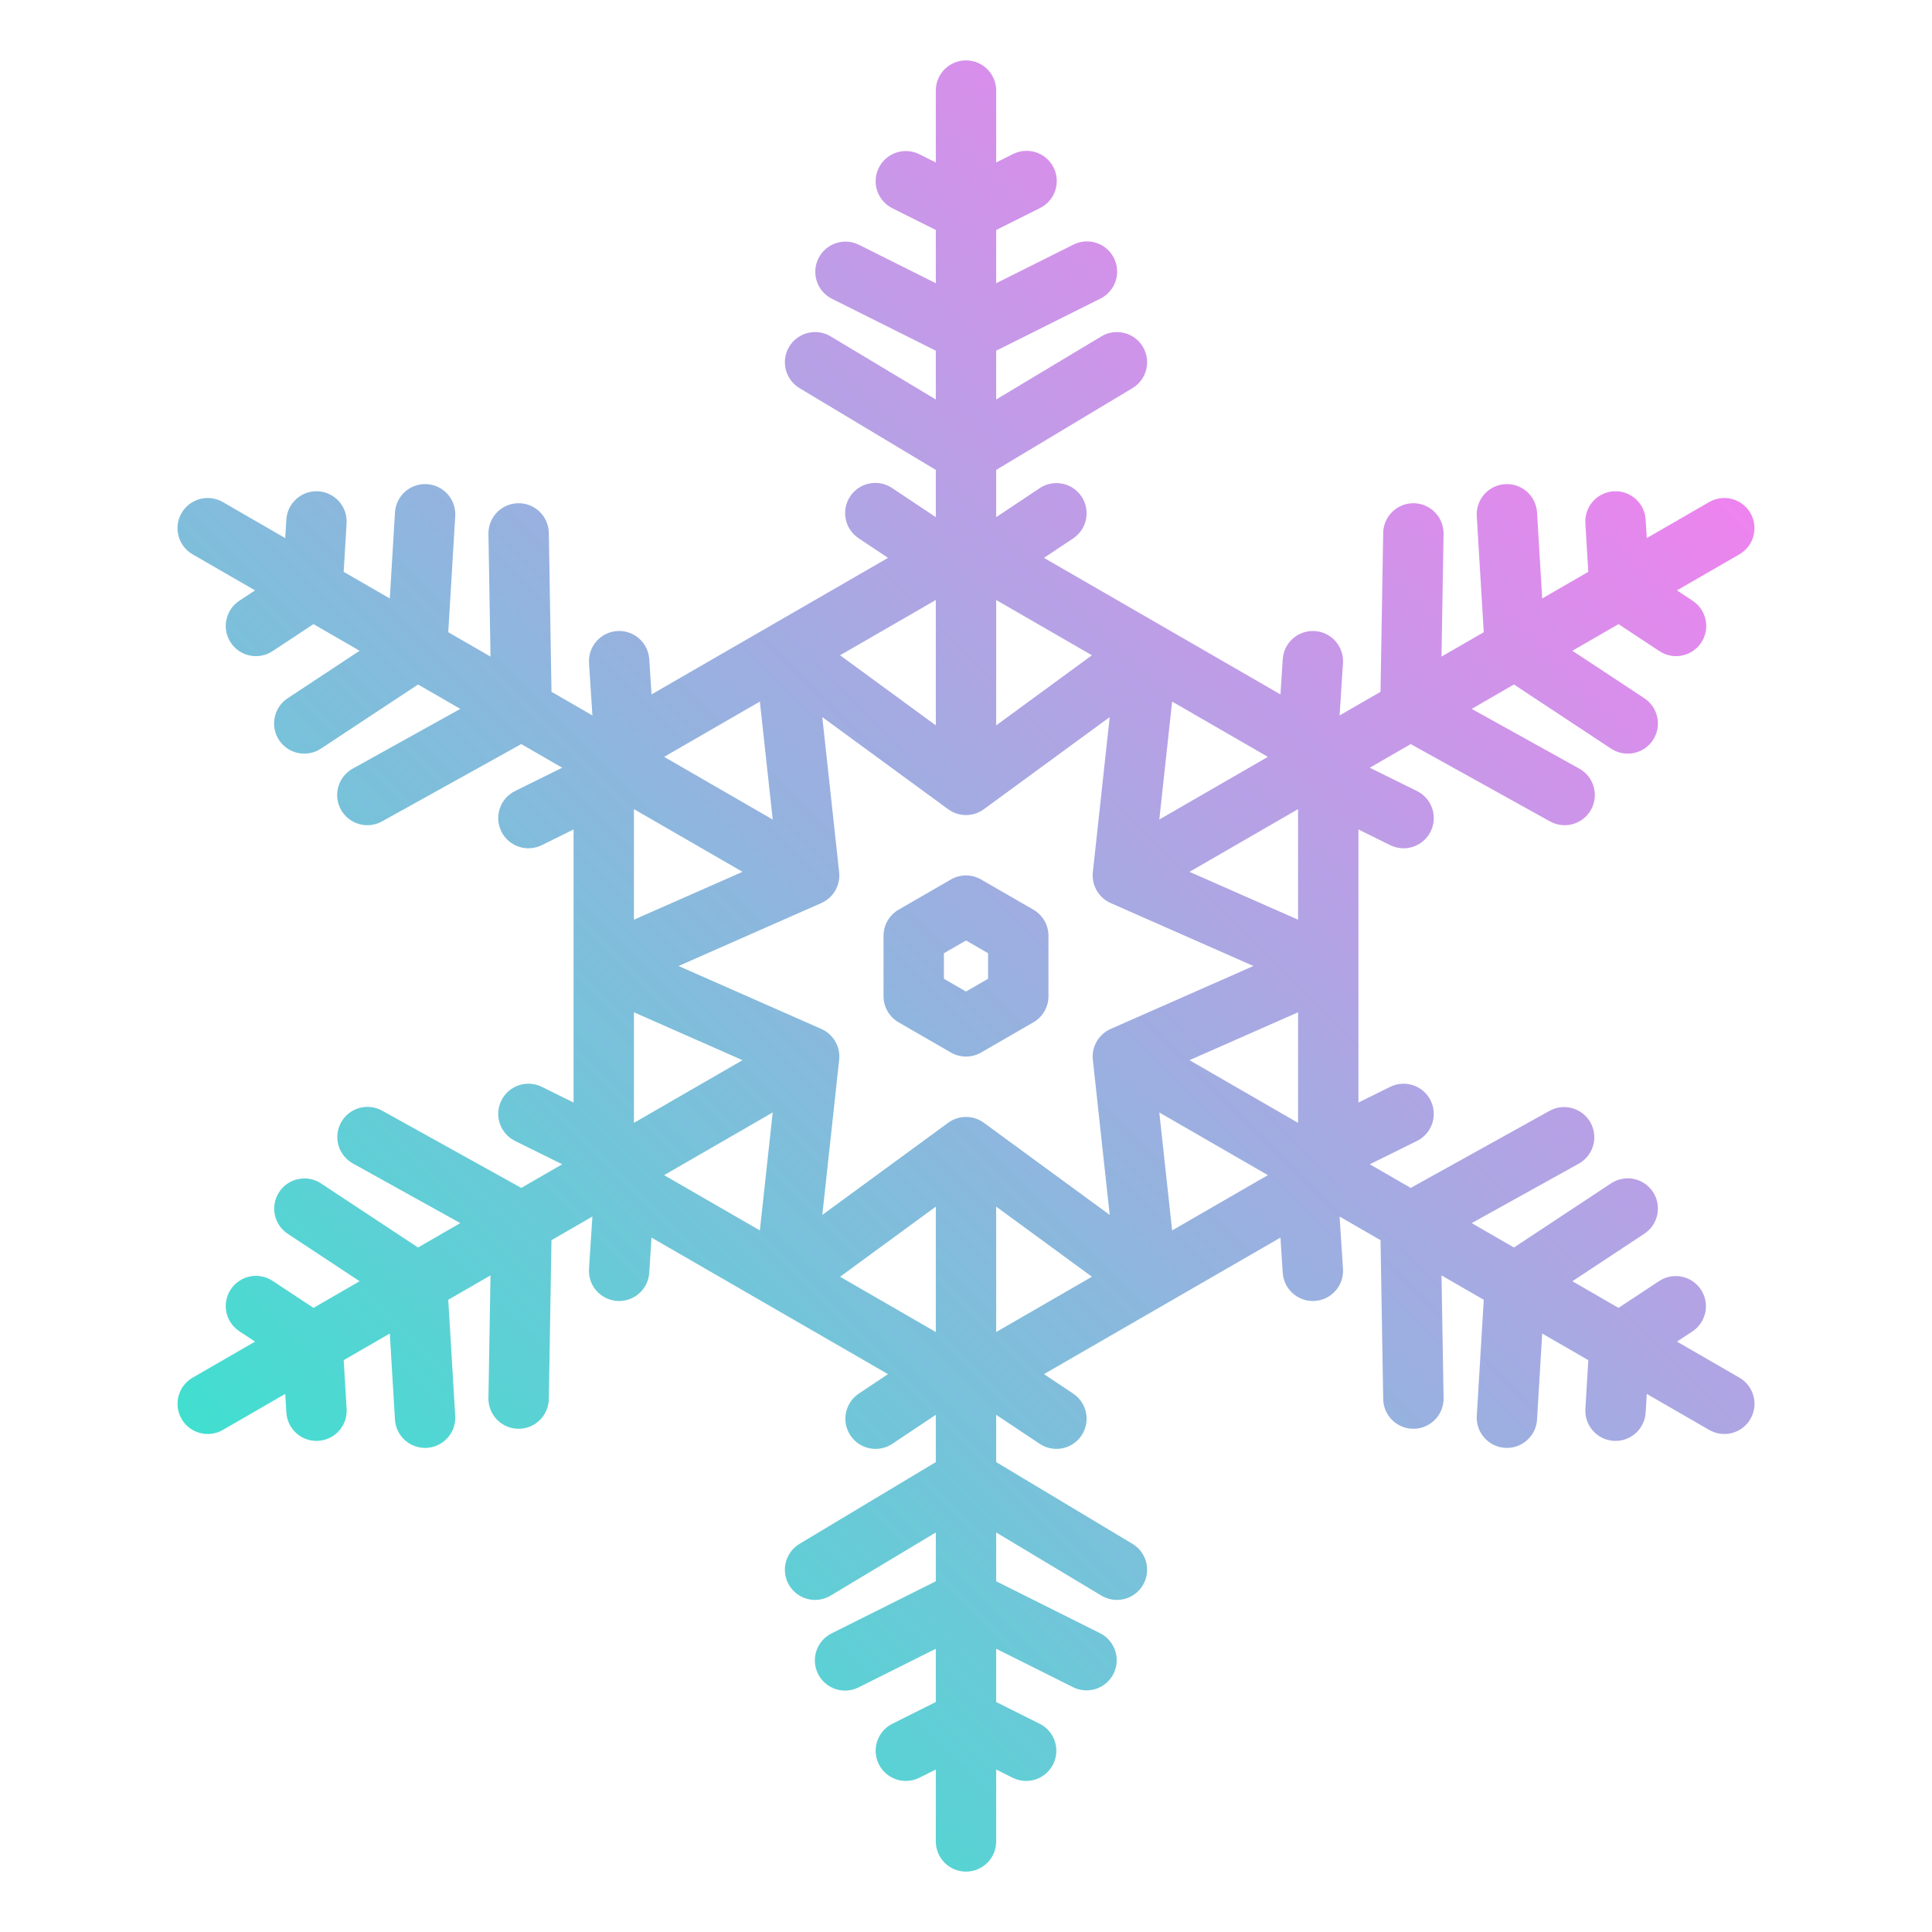 <?xml version="1.0" encoding="UTF-8" standalone="no"?> <svg width="512" height="512" viewBox="0 0 512 512" fill="none" xmlns="http://www.w3.org/2000/svg">
<path d="M273.856 241.072L260 233.072C258.784 232.37 257.404 232 256 232C254.596 232 253.216 232.37 252 233.072L238.144 241.072C236.928 241.774 235.918 242.784 235.216 244C234.514 245.216 234.144 246.596 234.144 248V264C234.144 265.404 234.514 266.784 235.216 268C235.918 269.216 236.928 270.226 238.144 270.928L252 278.928C253.216 279.63 254.596 280 256 280C257.404 280 258.784 279.63 260 278.928L273.856 270.928C275.072 270.226 276.082 269.216 276.784 268C277.486 266.784 277.856 265.404 277.856 264V248C277.856 246.596 277.486 245.216 276.784 244C276.082 242.784 275.072 241.774 273.856 241.072ZM261.856 259.381L256 262.763L250.144 259.381V252.619L256 249.237L261.856 252.619V259.381ZM460.916 365.069L444.416 355.541L448.543 352.816C450.298 351.64 451.517 349.818 451.933 347.747C452.35 345.676 451.93 343.524 450.766 341.761C449.602 339.998 447.787 338.768 445.719 338.337C443.651 337.907 441.497 338.313 439.726 339.465L428.926 346.597L416.7 339.541L435.755 326.96C436.635 326.383 437.393 325.637 437.984 324.767C438.576 323.896 438.989 322.917 439.202 321.886C439.415 320.855 439.422 319.793 439.223 318.759C439.024 317.725 438.623 316.741 438.043 315.863C437.463 314.985 436.715 314.229 435.843 313.64C434.97 313.051 433.99 312.64 432.959 312.431C431.927 312.222 430.865 312.218 429.832 312.42C428.799 312.622 427.816 313.025 426.939 313.608L401.209 330.6L390.014 324.137L418.445 308.354C420.284 307.316 421.639 305.593 422.212 303.56C422.786 301.528 422.533 299.351 421.508 297.504C420.483 295.658 418.769 294.291 416.741 293.703C414.712 293.115 412.534 293.353 410.68 294.365L373.855 314.808L363.01 308.546L375.467 302.387C376.416 301.925 377.264 301.281 377.962 300.49C378.661 299.7 379.196 298.779 379.537 297.781C379.878 296.783 380.019 295.727 379.95 294.674C379.882 293.621 379.606 292.593 379.138 291.647C378.671 290.702 378.021 289.858 377.226 289.164C376.431 288.471 375.506 287.942 374.506 287.607C373.506 287.272 372.449 287.138 371.397 287.214C370.345 287.289 369.318 287.571 368.375 288.045L360 292.183V219.813L368.375 223.954C369.318 224.428 370.345 224.71 371.397 224.785C372.449 224.861 373.506 224.727 374.506 224.392C375.506 224.057 376.431 223.528 377.226 222.835C378.021 222.141 378.671 221.297 379.138 220.352C379.606 219.406 379.882 218.378 379.95 217.325C380.019 216.272 379.878 215.216 379.537 214.218C379.196 213.22 378.661 212.299 377.962 211.509C377.264 210.718 376.416 210.074 375.467 209.612L363.01 203.453L373.855 197.191L410.68 217.634C411.599 218.16 412.614 218.497 413.665 218.628C414.716 218.758 415.782 218.679 416.802 218.394C417.823 218.109 418.776 217.625 419.607 216.969C420.438 216.312 421.131 215.498 421.645 214.572C422.159 213.646 422.484 212.627 422.602 211.574C422.719 210.522 422.626 209.457 422.328 208.44C422.03 207.424 421.534 206.477 420.867 205.654C420.201 204.831 419.377 204.148 418.445 203.646L390.014 187.862L401.209 181.399L426.939 198.388C427.816 198.971 428.799 199.374 429.832 199.576C430.865 199.778 431.927 199.774 432.959 199.565C433.99 199.356 434.97 198.945 435.843 198.356C436.715 197.767 437.463 197.011 438.043 196.133C438.623 195.255 439.024 194.271 439.223 193.237C439.422 192.203 439.415 191.141 439.202 190.11C438.989 189.079 438.576 188.1 437.984 187.229C437.393 186.359 436.635 185.613 435.755 185.036L416.7 172.455L428.921 165.399L439.721 172.531C440.598 173.118 441.582 173.526 442.616 173.732C443.651 173.937 444.717 173.936 445.751 173.728C446.785 173.52 447.768 173.109 448.643 172.52C449.518 171.93 450.268 171.174 450.85 170.293C451.431 169.413 451.832 168.426 452.031 167.39C452.23 166.354 452.221 165.289 452.006 164.256C451.791 163.223 451.374 162.243 450.779 161.371C450.184 160.5 449.422 159.756 448.538 159.18L444.411 156.455L460.911 146.927C461.828 146.406 462.633 145.708 463.28 144.874C463.926 144.04 464.401 143.087 464.678 142.069C464.954 141.05 465.026 139.988 464.89 138.941C464.754 137.895 464.413 136.886 463.885 135.972C463.358 135.059 462.655 134.258 461.816 133.618C460.978 132.977 460.022 132.508 459.002 132.238C457.982 131.969 456.919 131.903 455.873 132.046C454.828 132.189 453.821 132.537 452.911 133.071L436.411 142.599L436.111 137.663C435.973 135.553 435.005 133.584 433.42 132.186C431.834 130.787 429.759 130.073 427.649 130.2C425.538 130.327 423.564 131.284 422.157 132.862C420.75 134.44 420.025 136.511 420.14 138.622L420.915 151.543L408.7 158.6L407.332 135.808C407.269 134.759 407 133.733 406.541 132.788C406.081 131.844 405.44 130.999 404.654 130.301C403.868 129.604 402.952 129.069 401.959 128.726C400.966 128.383 399.915 128.239 398.867 128.301C397.818 128.364 396.792 128.633 395.847 129.093C394.902 129.552 394.057 130.194 393.36 130.98C392.663 131.766 392.128 132.681 391.784 133.674C391.441 134.667 391.297 135.718 391.36 136.767L393.208 167.544L382.013 174.007L382.561 141.494C382.597 139.372 381.788 137.323 380.313 135.798C378.838 134.272 376.817 133.395 374.696 133.359C372.574 133.324 370.525 134.132 368.999 135.608C367.474 137.083 366.597 139.103 366.561 141.225L365.853 183.337L355.01 189.6L355.905 175.732C355.973 174.684 355.833 173.632 355.494 172.638C355.155 171.643 354.624 170.725 353.931 169.936C353.237 169.147 352.395 168.502 351.452 168.039C350.509 167.575 349.484 167.302 348.436 167.234C347.388 167.166 346.336 167.306 345.342 167.645C344.347 167.984 343.429 168.515 342.64 169.209C341.851 169.902 341.206 170.744 340.743 171.687C340.279 172.63 340.006 173.655 339.938 174.703L339.338 184.029L276.661 147.84L284.438 142.656C286.191 141.474 287.404 139.646 287.813 137.571C288.222 135.497 287.794 133.345 286.621 131.586C285.448 129.826 283.626 128.603 281.554 128.183C279.482 127.763 277.327 128.18 275.562 129.344L264 137.052V124.53L300.116 102.86C301.935 101.768 303.247 99.999 303.761 97.94C304.276 95.882 303.952 93.703 302.86 91.884C301.768 90.065 299.999 88.753 297.94 88.239C295.882 87.724 293.703 88.048 291.884 89.14L264 105.871V92.944L291.578 79.155C292.526 78.69 293.373 78.042 294.069 77.249C294.765 76.455 295.298 75.531 295.636 74.531C295.973 73.531 296.11 72.473 296.037 71.42C295.964 70.367 295.683 69.338 295.211 68.394C294.739 67.45 294.084 66.608 293.285 65.918C292.486 65.228 291.559 64.703 290.556 64.373C289.553 64.043 288.494 63.915 287.442 63.996C286.389 64.077 285.363 64.365 284.422 64.845L264 75.056V60.944L275.578 55.155C276.526 54.69 277.373 54.042 278.069 53.249C278.765 52.455 279.298 51.531 279.636 50.531C279.973 49.531 280.11 48.473 280.037 47.42C279.964 46.367 279.683 45.338 279.211 44.394C278.739 43.45 278.084 42.608 277.285 41.918C276.486 41.228 275.559 40.703 274.556 40.373C273.553 40.043 272.494 39.915 271.442 39.996C270.389 40.077 269.363 40.365 268.422 40.845L264 43.056V24C264 21.878 263.157 19.843 261.657 18.343C260.157 16.843 258.122 16 256 16C253.878 16 251.843 16.843 250.343 18.343C248.843 19.843 248 21.878 248 24V43.056L243.578 40.845C241.683 39.916 239.497 39.773 237.497 40.448C235.497 41.123 233.845 42.562 232.901 44.45C231.956 46.338 231.797 48.523 232.456 50.528C233.116 52.533 234.541 54.196 236.422 55.155L248 60.944V75.056L227.578 64.845C225.683 63.916 223.497 63.773 221.497 64.448C219.497 65.123 217.845 66.562 216.901 68.45C215.956 70.338 215.797 72.522 216.456 74.528C217.116 76.533 218.541 78.196 220.422 79.155L248 92.944V105.871L220.116 89.14C218.297 88.048 216.118 87.724 214.06 88.239C212.001 88.753 210.232 90.065 209.14 91.884C208.048 93.703 207.724 95.882 208.239 97.94C208.753 99.999 210.065 101.768 211.884 102.86L248 124.53V137.052L236.438 129.344C235.564 128.755 234.582 128.344 233.549 128.135C232.516 127.926 231.451 127.924 230.417 128.127C229.383 128.331 228.399 128.738 227.522 129.323C226.646 129.908 225.893 130.661 225.308 131.538C224.724 132.415 224.318 133.399 224.115 134.434C223.911 135.468 223.915 136.532 224.124 137.566C224.333 138.599 224.745 139.58 225.335 140.454C225.925 141.328 226.682 142.076 227.562 142.656L235.339 147.84L172.663 184.026L172.063 174.7C171.995 173.652 171.722 172.627 171.258 171.684C170.795 170.741 170.15 169.899 169.361 169.206C168.572 168.512 167.654 167.981 166.659 167.642C165.665 167.303 164.613 167.163 163.565 167.231C162.517 167.299 161.492 167.572 160.549 168.036C159.606 168.499 158.764 169.144 158.071 169.933C157.377 170.722 156.846 171.64 156.507 172.635C156.168 173.629 156.028 174.681 156.096 175.729L156.996 189.597L146.151 183.336L145.443 141.224C145.407 139.102 144.53 137.082 143.005 135.607C141.479 134.131 139.43 133.323 137.309 133.359C135.187 133.394 133.166 134.271 131.691 135.797C130.216 137.322 129.407 139.371 129.443 141.493L129.991 174.006L118.796 167.543L120.644 136.766C120.771 134.648 120.052 132.566 118.644 130.979C117.236 129.391 115.256 128.428 113.138 128.301C111.02 128.173 108.938 128.893 107.35 130.3C105.763 131.708 104.799 133.689 104.672 135.807L103.3 158.6L91.08 151.544L91.855 138.623C91.97 136.512 91.245 134.441 89.838 132.863C88.431 131.285 86.457 130.328 84.347 130.201C82.236 130.074 80.161 130.788 78.576 132.187C76.99 133.585 76.022 135.554 75.884 137.664L75.584 142.6L59.084 133.072C58.174 132.538 57.167 132.19 56.122 132.047C55.077 131.904 54.013 131.97 52.993 132.239C51.973 132.509 51.017 132.978 50.179 133.619C49.34 134.259 48.638 135.06 48.11 135.973C47.582 136.887 47.241 137.896 47.105 138.942C46.969 139.989 47.041 141.051 47.318 142.07C47.594 143.088 48.069 144.041 48.715 144.875C49.362 145.709 50.167 146.407 51.084 146.928L67.584 156.456L63.46 159.18C62.576 159.756 61.814 160.5 61.219 161.371C60.624 162.243 60.207 163.223 59.992 164.256C59.777 165.289 59.769 166.354 59.967 167.39C60.166 168.426 60.567 169.413 61.148 170.293C61.73 171.174 62.48 171.93 63.355 172.52C64.23 173.109 65.213 173.52 66.247 173.728C67.281 173.936 68.347 173.937 69.382 173.732C70.416 173.526 71.4 173.118 72.277 172.531L83.077 165.399L95.3 172.455L76.245 185.036C75.365 185.613 74.608 186.359 74.016 187.229C73.424 188.1 73.011 189.079 72.798 190.11C72.585 191.141 72.579 192.203 72.778 193.237C72.976 194.271 73.377 195.255 73.957 196.133C74.537 197.011 75.285 197.767 76.157 198.356C77.03 198.945 78.01 199.356 79.041 199.565C80.073 199.774 81.135 199.778 82.168 199.576C83.201 199.374 84.184 198.971 85.061 198.388L110.791 181.399L121.991 187.862L93.555 203.646C92.623 204.148 91.799 204.831 91.133 205.654C90.466 206.477 89.97 207.424 89.672 208.44C89.374 209.457 89.281 210.522 89.399 211.574C89.516 212.627 89.841 213.646 90.355 214.572C90.869 215.498 91.562 216.312 92.393 216.969C93.224 217.625 94.178 218.109 95.198 218.394C96.218 218.679 97.284 218.758 98.335 218.628C99.386 218.497 100.401 218.16 101.32 217.634L138.145 197.191L148.99 203.453L136.533 209.612C135.584 210.074 134.736 210.718 134.038 211.509C133.339 212.299 132.804 213.22 132.463 214.218C132.122 215.216 131.981 216.272 132.05 217.325C132.118 218.378 132.394 219.406 132.862 220.352C133.329 221.297 133.979 222.141 134.774 222.835C135.569 223.528 136.494 224.057 137.494 224.392C138.494 224.727 139.551 224.861 140.603 224.785C141.655 224.71 142.682 224.428 143.625 223.954L152 219.813V292.183L143.625 288.042C142.682 287.568 141.655 287.286 140.603 287.211C139.551 287.135 138.494 287.269 137.494 287.604C136.494 287.939 135.569 288.468 134.774 289.161C133.979 289.855 133.329 290.699 132.862 291.644C132.394 292.59 132.118 293.618 132.05 294.671C131.981 295.724 132.122 296.78 132.463 297.778C132.804 298.776 133.339 299.697 134.038 300.487C134.736 301.278 135.584 301.922 136.533 302.384L148.99 308.543L138.145 314.805L101.32 294.362C100.401 293.843 99.388 293.512 98.341 293.386C97.293 293.26 96.231 293.343 95.215 293.63C94.199 293.917 93.25 294.402 92.423 295.057C91.596 295.712 90.906 296.524 90.394 297.447C89.882 298.369 89.557 299.384 89.439 300.433C89.32 301.482 89.411 302.543 89.705 303.557C89.999 304.57 90.49 305.516 91.151 306.339C91.812 307.161 92.629 307.845 93.555 308.351L121.986 324.134L110.786 330.597L85.056 313.608C83.285 312.446 81.126 312.034 79.052 312.462C76.978 312.889 75.159 314.122 73.992 315.889C72.825 317.656 72.406 319.814 72.828 321.889C73.249 323.964 74.476 325.788 76.24 326.96L95.3 339.541L83.079 346.6L72.279 339.468C71.403 338.881 70.418 338.473 69.384 338.267C68.349 338.062 67.284 338.063 66.249 338.271C65.215 338.479 64.232 338.89 63.357 339.479C62.482 340.069 61.732 340.825 61.151 341.706C60.569 342.586 60.168 343.573 59.969 344.609C59.77 345.645 59.779 346.71 59.994 347.743C60.209 348.776 60.626 349.756 61.221 350.628C61.816 351.499 62.578 352.243 63.462 352.819L67.589 355.544L51.089 365.072C50.172 365.593 49.367 366.291 48.721 367.125C48.074 367.959 47.599 368.912 47.323 369.93C47.046 370.949 46.974 372.011 47.11 373.058C47.246 374.104 47.587 375.113 48.115 376.027C48.642 376.94 49.346 377.741 50.184 378.382C51.022 379.022 51.978 379.491 52.998 379.761C54.018 380.03 55.081 380.096 56.127 379.953C57.172 379.81 58.179 379.462 59.089 378.928L75.589 369.4L75.889 374.336C76.011 376.37 76.904 378.28 78.387 379.678C79.87 381.076 81.829 381.855 83.867 381.857C84.028 381.857 84.191 381.857 84.354 381.842C86.472 381.715 88.453 380.751 89.86 379.164C91.268 377.577 91.987 375.495 91.86 373.377L91.085 360.456L103.3 353.4L104.668 376.192C104.79 378.226 105.684 380.137 107.166 381.534C108.649 382.932 110.609 383.711 112.647 383.713C112.808 383.713 112.97 383.708 113.133 383.698C114.182 383.635 115.208 383.366 116.153 382.907C117.098 382.447 117.943 381.806 118.64 381.02C119.337 380.234 119.872 379.319 120.216 378.326C120.559 377.333 120.703 376.282 120.64 375.233L118.792 344.456L129.987 337.993L129.439 370.506C129.421 371.557 129.611 372.6 129.996 373.578C130.382 374.555 130.956 375.447 131.687 376.202C132.417 376.957 133.289 377.561 134.253 377.98C135.217 378.398 136.254 378.622 137.304 378.64H137.441C139.54 378.64 141.555 377.816 143.051 376.344C144.548 374.873 145.406 372.872 145.441 370.774L146.149 328.662L156.99 322.4L156.09 336.268C156.022 337.316 156.162 338.368 156.5 339.363C156.839 340.357 157.37 341.276 158.063 342.065C158.757 342.854 159.599 343.499 160.542 343.963C161.485 344.427 162.51 344.7 163.558 344.768C163.734 344.779 163.908 344.784 164.081 344.784C166.112 344.782 168.067 344.008 169.548 342.618C171.029 341.228 171.926 339.326 172.057 337.299L172.657 327.977L235.329 364.161L227.556 369.343C225.803 370.525 224.59 372.353 224.181 374.428C223.772 376.502 224.2 378.654 225.373 380.413C226.546 382.173 228.368 383.396 230.44 383.816C232.512 384.236 234.667 383.819 236.432 382.655L248 374.944V387.466L211.884 409.136C210.983 409.677 210.198 410.389 209.572 411.233C208.947 412.077 208.494 413.036 208.239 414.056C207.984 415.075 207.932 416.134 208.087 417.173C208.242 418.213 208.6 419.211 209.14 420.112C209.681 421.013 210.393 421.798 211.237 422.424C212.081 423.049 213.041 423.502 214.06 423.757C215.079 424.012 216.138 424.064 217.178 423.909C218.217 423.754 219.215 423.397 220.116 422.856L248 406.125V419.052L220.422 432.841C219.474 433.306 218.627 433.954 217.931 434.747C217.235 435.541 216.702 436.465 216.365 437.465C216.027 438.465 215.89 439.523 215.963 440.576C216.036 441.629 216.317 442.658 216.789 443.602C217.261 444.546 217.916 445.388 218.715 446.078C219.514 446.768 220.442 447.293 221.444 447.623C222.447 447.953 223.506 448.081 224.558 448C225.611 447.919 226.637 447.631 227.578 447.151L248 436.94V451.052L236.422 456.841C234.541 457.8 233.116 459.463 232.456 461.468C231.797 463.474 231.956 465.658 232.901 467.546C233.845 469.434 235.497 470.873 237.497 471.548C239.497 472.223 241.683 472.08 243.578 471.151L248 468.94V488C248 490.122 248.843 492.157 250.343 493.657C251.843 495.157 253.878 496 256 496C258.122 496 260.157 495.157 261.657 493.657C263.157 492.157 264 490.122 264 488V468.94L268.422 471.151C270.317 472.08 272.503 472.223 274.503 471.548C276.503 470.873 278.155 469.434 279.099 467.546C280.044 465.658 280.203 463.474 279.544 461.468C278.884 459.463 277.459 457.8 275.578 456.841L264 451.052V436.94L284.422 447.151C286.317 448.08 288.503 448.223 290.503 447.548C292.503 446.873 294.155 445.434 295.099 443.546C296.044 441.658 296.203 439.474 295.544 437.468C294.884 435.463 293.459 433.8 291.578 432.841L264 419.052V406.125L291.884 422.856C293.703 423.948 295.882 424.272 297.94 423.757C299.999 423.243 301.768 421.931 302.86 420.112C303.952 418.293 304.276 416.114 303.761 414.056C303.247 411.997 301.935 410.228 300.116 409.136L264 387.466V374.944L275.562 382.652C277.327 383.816 279.482 384.233 281.554 383.813C283.626 383.393 285.448 382.17 286.621 380.41C287.794 378.651 288.222 376.499 287.813 374.425C287.404 372.35 286.191 370.522 284.438 369.34L276.665 364.158L339.337 327.974L339.937 337.296C340.068 339.323 340.965 341.225 342.446 342.615C343.927 344.005 345.882 344.779 347.913 344.781C348.086 344.781 348.26 344.781 348.436 344.765C349.485 344.697 350.509 344.424 351.452 343.96C352.395 343.496 353.237 342.851 353.931 342.062C354.624 341.273 355.155 340.354 355.494 339.36C355.833 338.365 355.972 337.314 355.904 336.265L355.01 322.4L365.855 328.661L366.563 370.773C366.598 372.871 367.457 374.872 368.953 376.343C370.45 377.815 372.464 378.639 374.563 378.639H374.7C375.751 378.621 376.787 378.397 377.751 377.979C378.715 377.56 379.587 376.956 380.317 376.201C381.048 375.446 381.622 374.554 382.008 373.577C382.393 372.599 382.583 371.556 382.565 370.505L382.017 337.992L393.212 344.455L391.364 375.232C391.301 376.281 391.445 377.332 391.789 378.325C392.132 379.318 392.667 380.233 393.364 381.019C394.061 381.805 394.906 382.446 395.851 382.906C396.796 383.365 397.822 383.634 398.871 383.697C399.034 383.707 399.196 383.712 399.357 383.712C401.395 383.71 403.355 382.931 404.838 381.533C406.32 380.136 407.214 378.225 407.336 376.191L408.7 353.4L420.92 360.456L420.145 373.377C420.018 375.495 420.737 377.577 422.145 379.164C423.553 380.751 425.533 381.715 427.651 381.842C427.814 381.852 427.976 381.857 428.138 381.857C430.176 381.855 432.135 381.076 433.618 379.678C435.101 378.28 435.994 376.37 436.116 374.336L436.416 369.4L452.916 378.928C453.826 379.462 454.833 379.81 455.878 379.953C456.924 380.096 457.987 380.03 459.007 379.761C460.027 379.491 460.983 379.022 461.821 378.382C462.66 377.741 463.363 376.94 463.89 376.027C464.418 375.113 464.759 374.104 464.895 373.058C465.031 372.011 464.959 370.949 464.682 369.93C464.406 368.912 463.931 367.959 463.285 367.125C462.638 366.291 461.833 365.593 460.916 365.072V365.069ZM310.627 326.075L307.227 294.812L336 311.424L310.627 326.075ZM176 311.424L204.775 294.812L201.375 326.075L176 311.424ZM201.375 185.924L204.775 217.184L176 200.574L201.375 185.924ZM336 200.574L307.229 217.185L310.629 185.925L336 200.574ZM315.23 280.957L344 268.271V297.571L315.23 280.957ZM260.73 297.545C259.359 296.541 257.704 296 256.004 296C254.305 296 252.649 296.541 251.278 297.545L217.919 321.966L222.388 280.866C222.572 279.177 222.213 277.473 221.363 276.001C220.513 274.529 219.217 273.366 217.662 272.681L179.829 256L217.658 239.32C219.213 238.635 220.509 237.472 221.359 236C222.209 234.528 222.568 232.824 222.384 231.135L217.915 190.035L251.274 214.456C252.645 215.46 254.301 216.001 256 216.001C257.7 216.001 259.355 215.46 260.726 214.456L294.085 190.035L289.616 231.135C289.432 232.824 289.791 234.528 290.641 236C291.491 237.472 292.787 238.635 294.342 239.32L332.171 256L294.342 272.68C292.787 273.365 291.491 274.528 290.641 276C289.791 277.472 289.432 279.176 289.616 280.865L294.085 321.965L260.73 297.545ZM315.23 231.045L344 214.428V243.728L315.23 231.045ZM264 192.229V159.005L289.374 173.654L264 192.229ZM248 192.229L222.626 173.654L248 159.005V192.229ZM196.775 231.042L168 243.729V214.429L196.775 231.042ZM196.775 280.957L168 297.568V268.268L196.775 280.957ZM248 319.771V353L222.626 338.351L248 319.771ZM264 319.771L289.374 338.346L264 353V319.771Z" fill="url(#paint0_linear_15_71924)"/>
<defs>
<linearGradient id="paint0_linear_15_71924" x1="91.884" y1="420.114" x2="420.116" y2="91.882" gradientUnits="userSpaceOnUse">
<stop stop-color="#41DFD0"/>
<stop offset="1" stop-color="#EE83EF"/>
</linearGradient>
</defs>
</svg>
